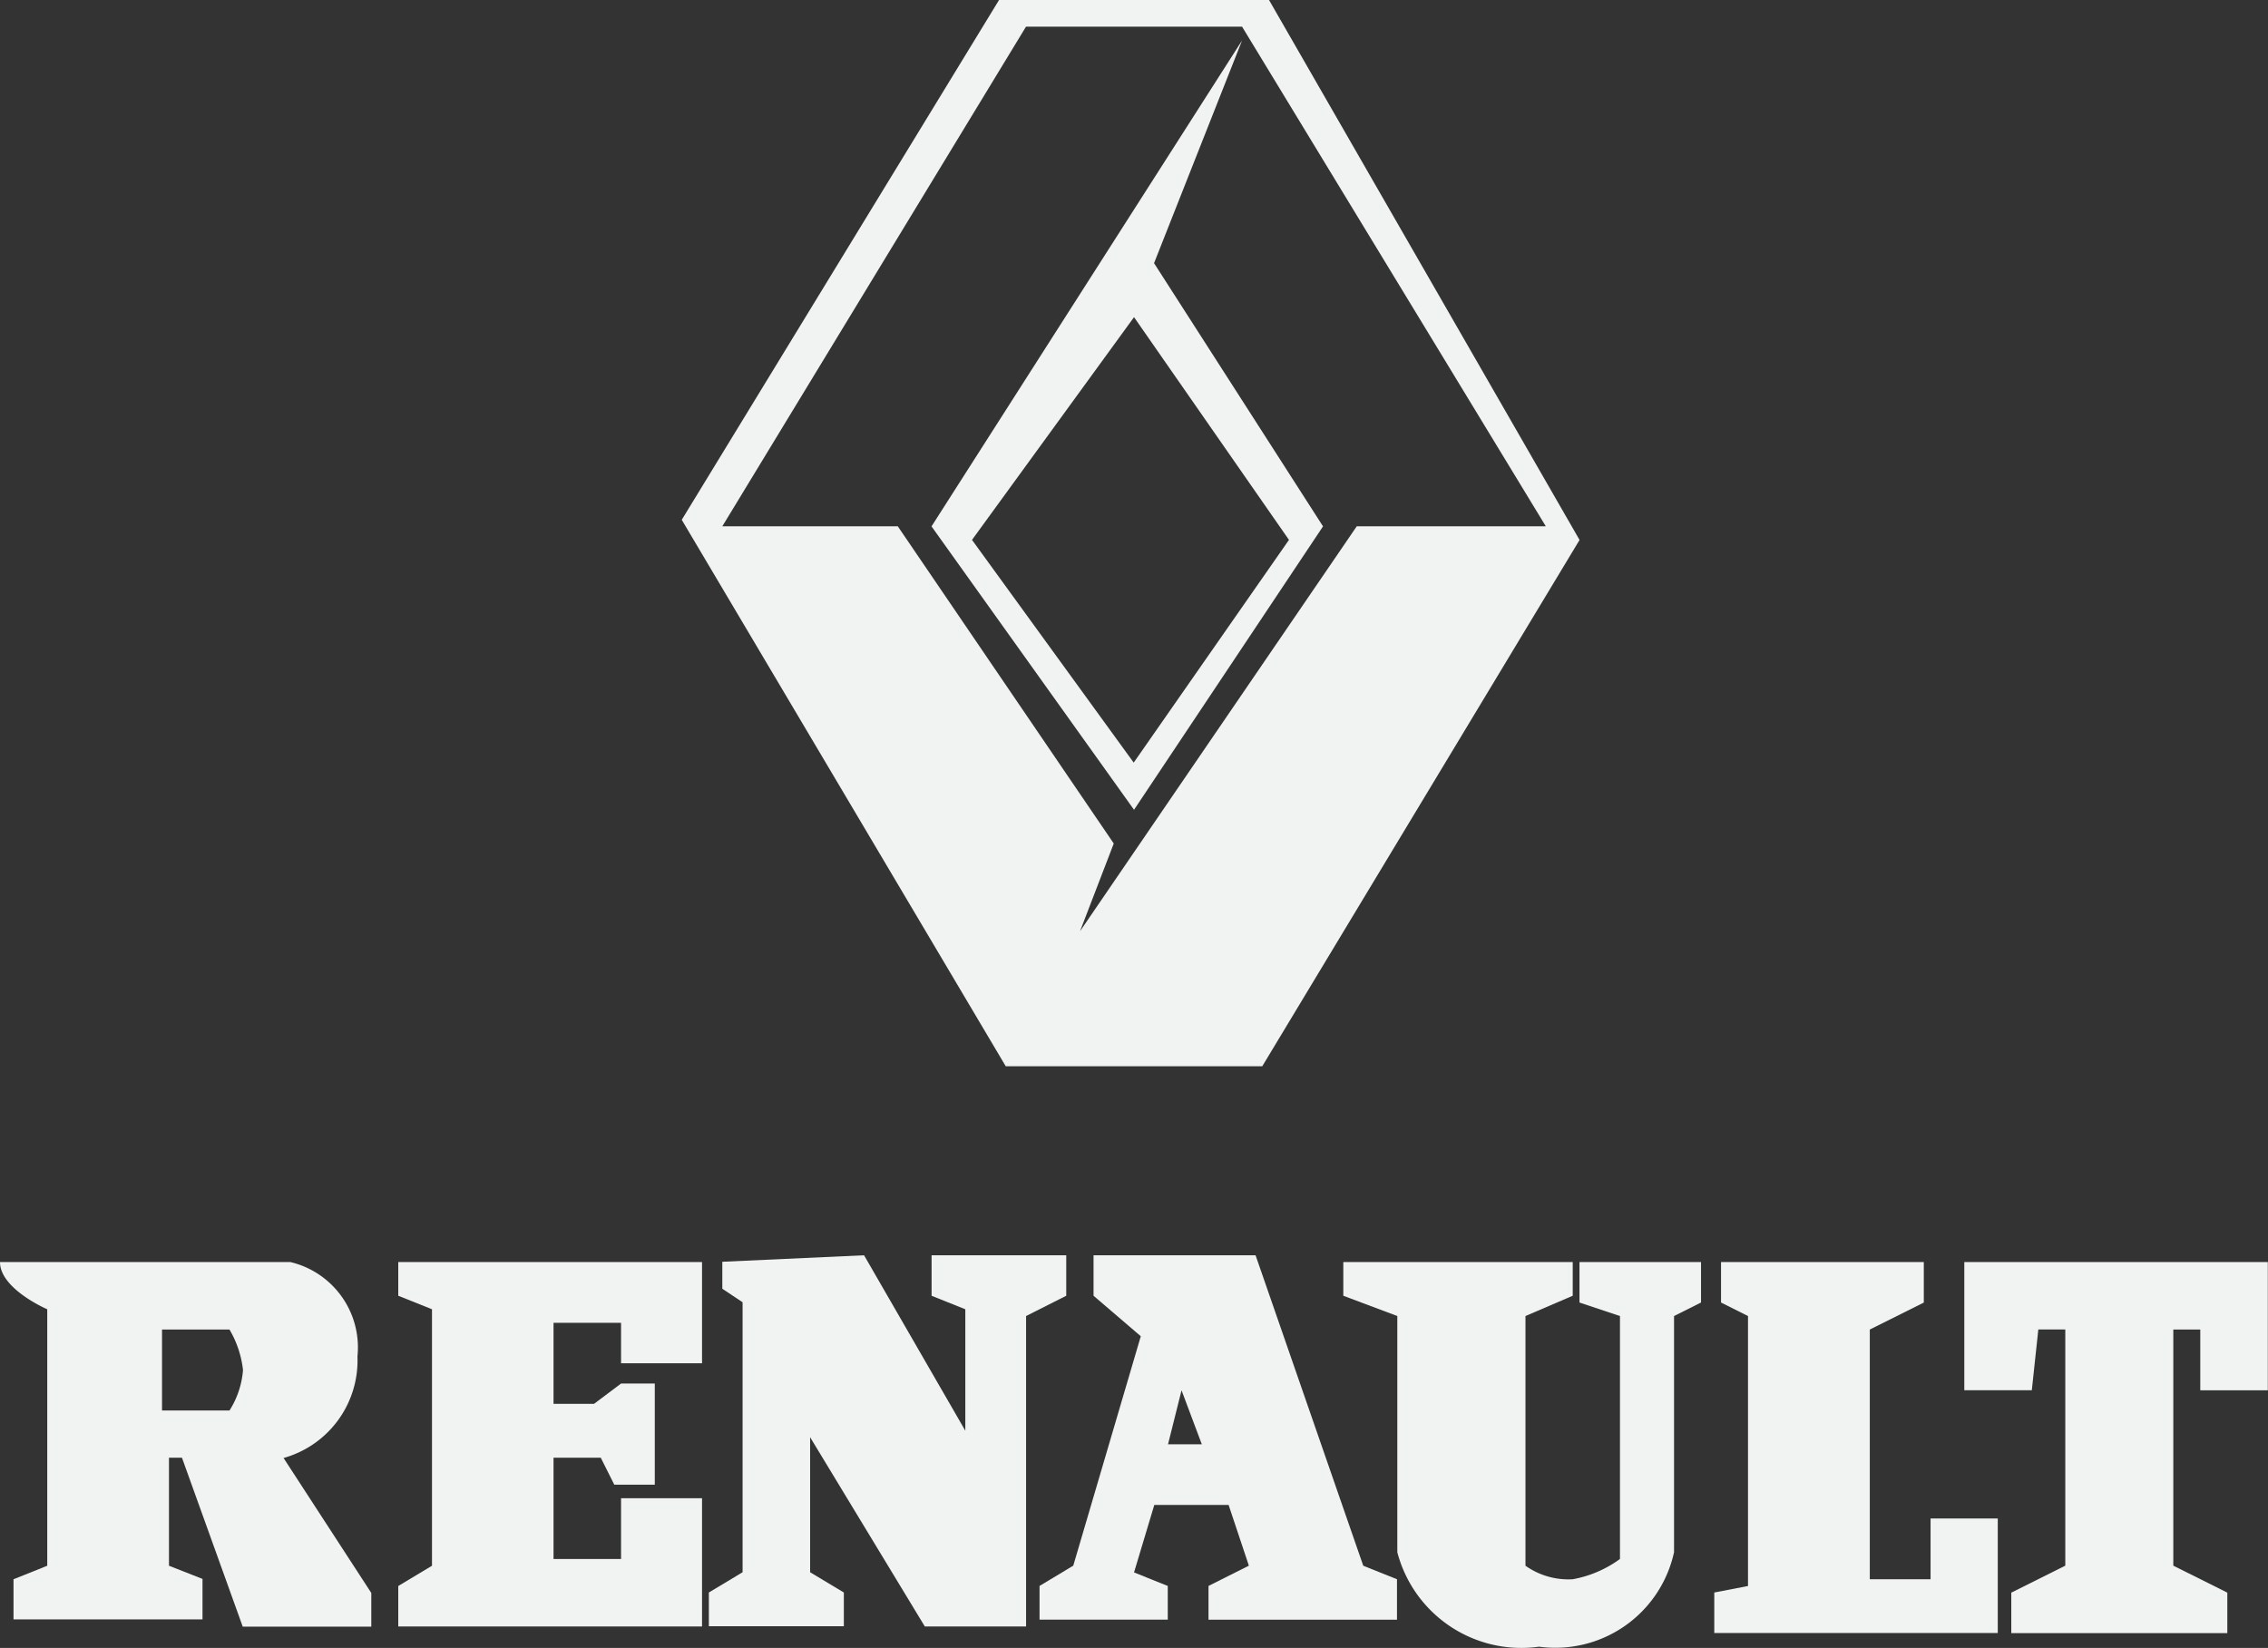 <svg xmlns="http://www.w3.org/2000/svg" width="34.897" height="25.362" viewBox="0 0 34.897 25.362">
  <rect x="0" y="0" width="34.897" height="25.362" fill="#333333" stroke="none"/>
  <g id="Artwork_27" data-name="Artwork 27" transform="translate(17.449 12.681)">
    <g id="Group_1281" data-name="Group 1281" transform="translate(-17.449 -12.681)">
      <path id="Path_6331" data-name="Path 6331" d="M19.824,8.178l-2.6-4.051L18.578.7,13.8,8.178l3.116,4.362Zm-2.908-3.22L19.3,8.386l-2.389,3.428L14.423,8.386Z" transform="translate(0.533 -0.077)" fill="#f1f2f2"/>
      <path id="Path_6332" data-name="Path 6332" d="M15.085,16.51h3.947l4.882-8.1h0L19.136.1H14.982L10.1,8.1h0Zm.312-16h3.324L23.395,8.2H20.486l-4.258,6.232.519-1.35L13.424,8.2h-2.7Z" transform="translate(0.39 -0.1)" fill="#f1f2f2"/>
      <path id="Path_6333" data-name="Path 6333" d="M5.5,20.254A1.35,1.35,0,0,0,4.466,18.8H0c0,.415.727.727.727.727v3.947l-.519.208V24.3H3.116v-.623L2.6,23.474V21.812H2.8l.935,2.6H5.713v-.519l-1.35-2.077A1.558,1.558,0,0,0,5.5,20.254Zm-1.973.831H2.493V19.839H3.531a1.558,1.558,0,0,1,.208.623,1.35,1.35,0,0,1-.208.623Z" transform="translate(0 0.623)" fill="#f1f2f2"/>
      <path id="Path_6334" data-name="Path 6334" d="M10.574,22.435H9.328v.935H8.289V21.812h.727l.208.415h.623V20.67H9.328l-.415.312H8.289V19.735H9.328v.623h1.246V18.8H5.9v.519l.519.208v3.947l-.519.312v.623h4.674Z" transform="translate(0.228 0.623)" fill="#f1f2f2"/>
      <path id="Path_6335" data-name="Path 6335" d="M13.824,24.413h1.558V19.635L16,19.323V18.7H13.928v.623l.519.208V21.4l-1.558-2.7-2.181.1v.415l.312.208v4.155l-.519.312v.519h2.077v-.519l-.519-.312V21.5Z" transform="translate(0.406 0.619)" fill="#f1f2f2"/>
      <path id="Path_6336" data-name="Path 6336" d="M18,24.309H20.9v-.623l-.519-.208L18.724,18.7H16.231v.623l.727.623-1.039,3.531-.519.312v.519h1.973v-.519l-.519-.208.312-1.039h1.143l.312.935L18,23.789Zm-.623-2.7.208-.831.312.831Z" transform="translate(0.595 0.619)" fill="#f1f2f2"/>
      <path id="Path_6337" data-name="Path 6337" d="M22.912,24.72a1.87,1.87,0,0,0,2.077-1.454V19.631l.415-.208V18.8h-1.87v.623l.623.208V23.37a1.766,1.766,0,0,1-.727.312,1.143,1.143,0,0,1-.727-.208V19.631l.727-.312V18.8H19.9v.519l.831.312v3.635A1.973,1.973,0,0,0,22.912,24.72Z" transform="translate(0.769 0.623)" fill="#f1f2f2"/>
      <path id="Path_6338" data-name="Path 6338" d="M28.724,23.682h-.935V19.839l.831-.415V18.8H25.5v.623l.415.208v4.155l-.519.1v.623h4.362V22.747H28.724Z" transform="translate(0.981 0.623)" fill="#f1f2f2"/>
      <path id="Path_6339" data-name="Path 6339" d="M29.1,20.773h1.039l.1-.935h.415v3.635l-.831.415v.623h3.324v-.623l-.831-.415V19.839h.415v.935h1.039V18.8H29.1Z" transform="translate(1.124 0.623)" fill="#f1f2f2"/>
    </g>
  </g>
</svg>
